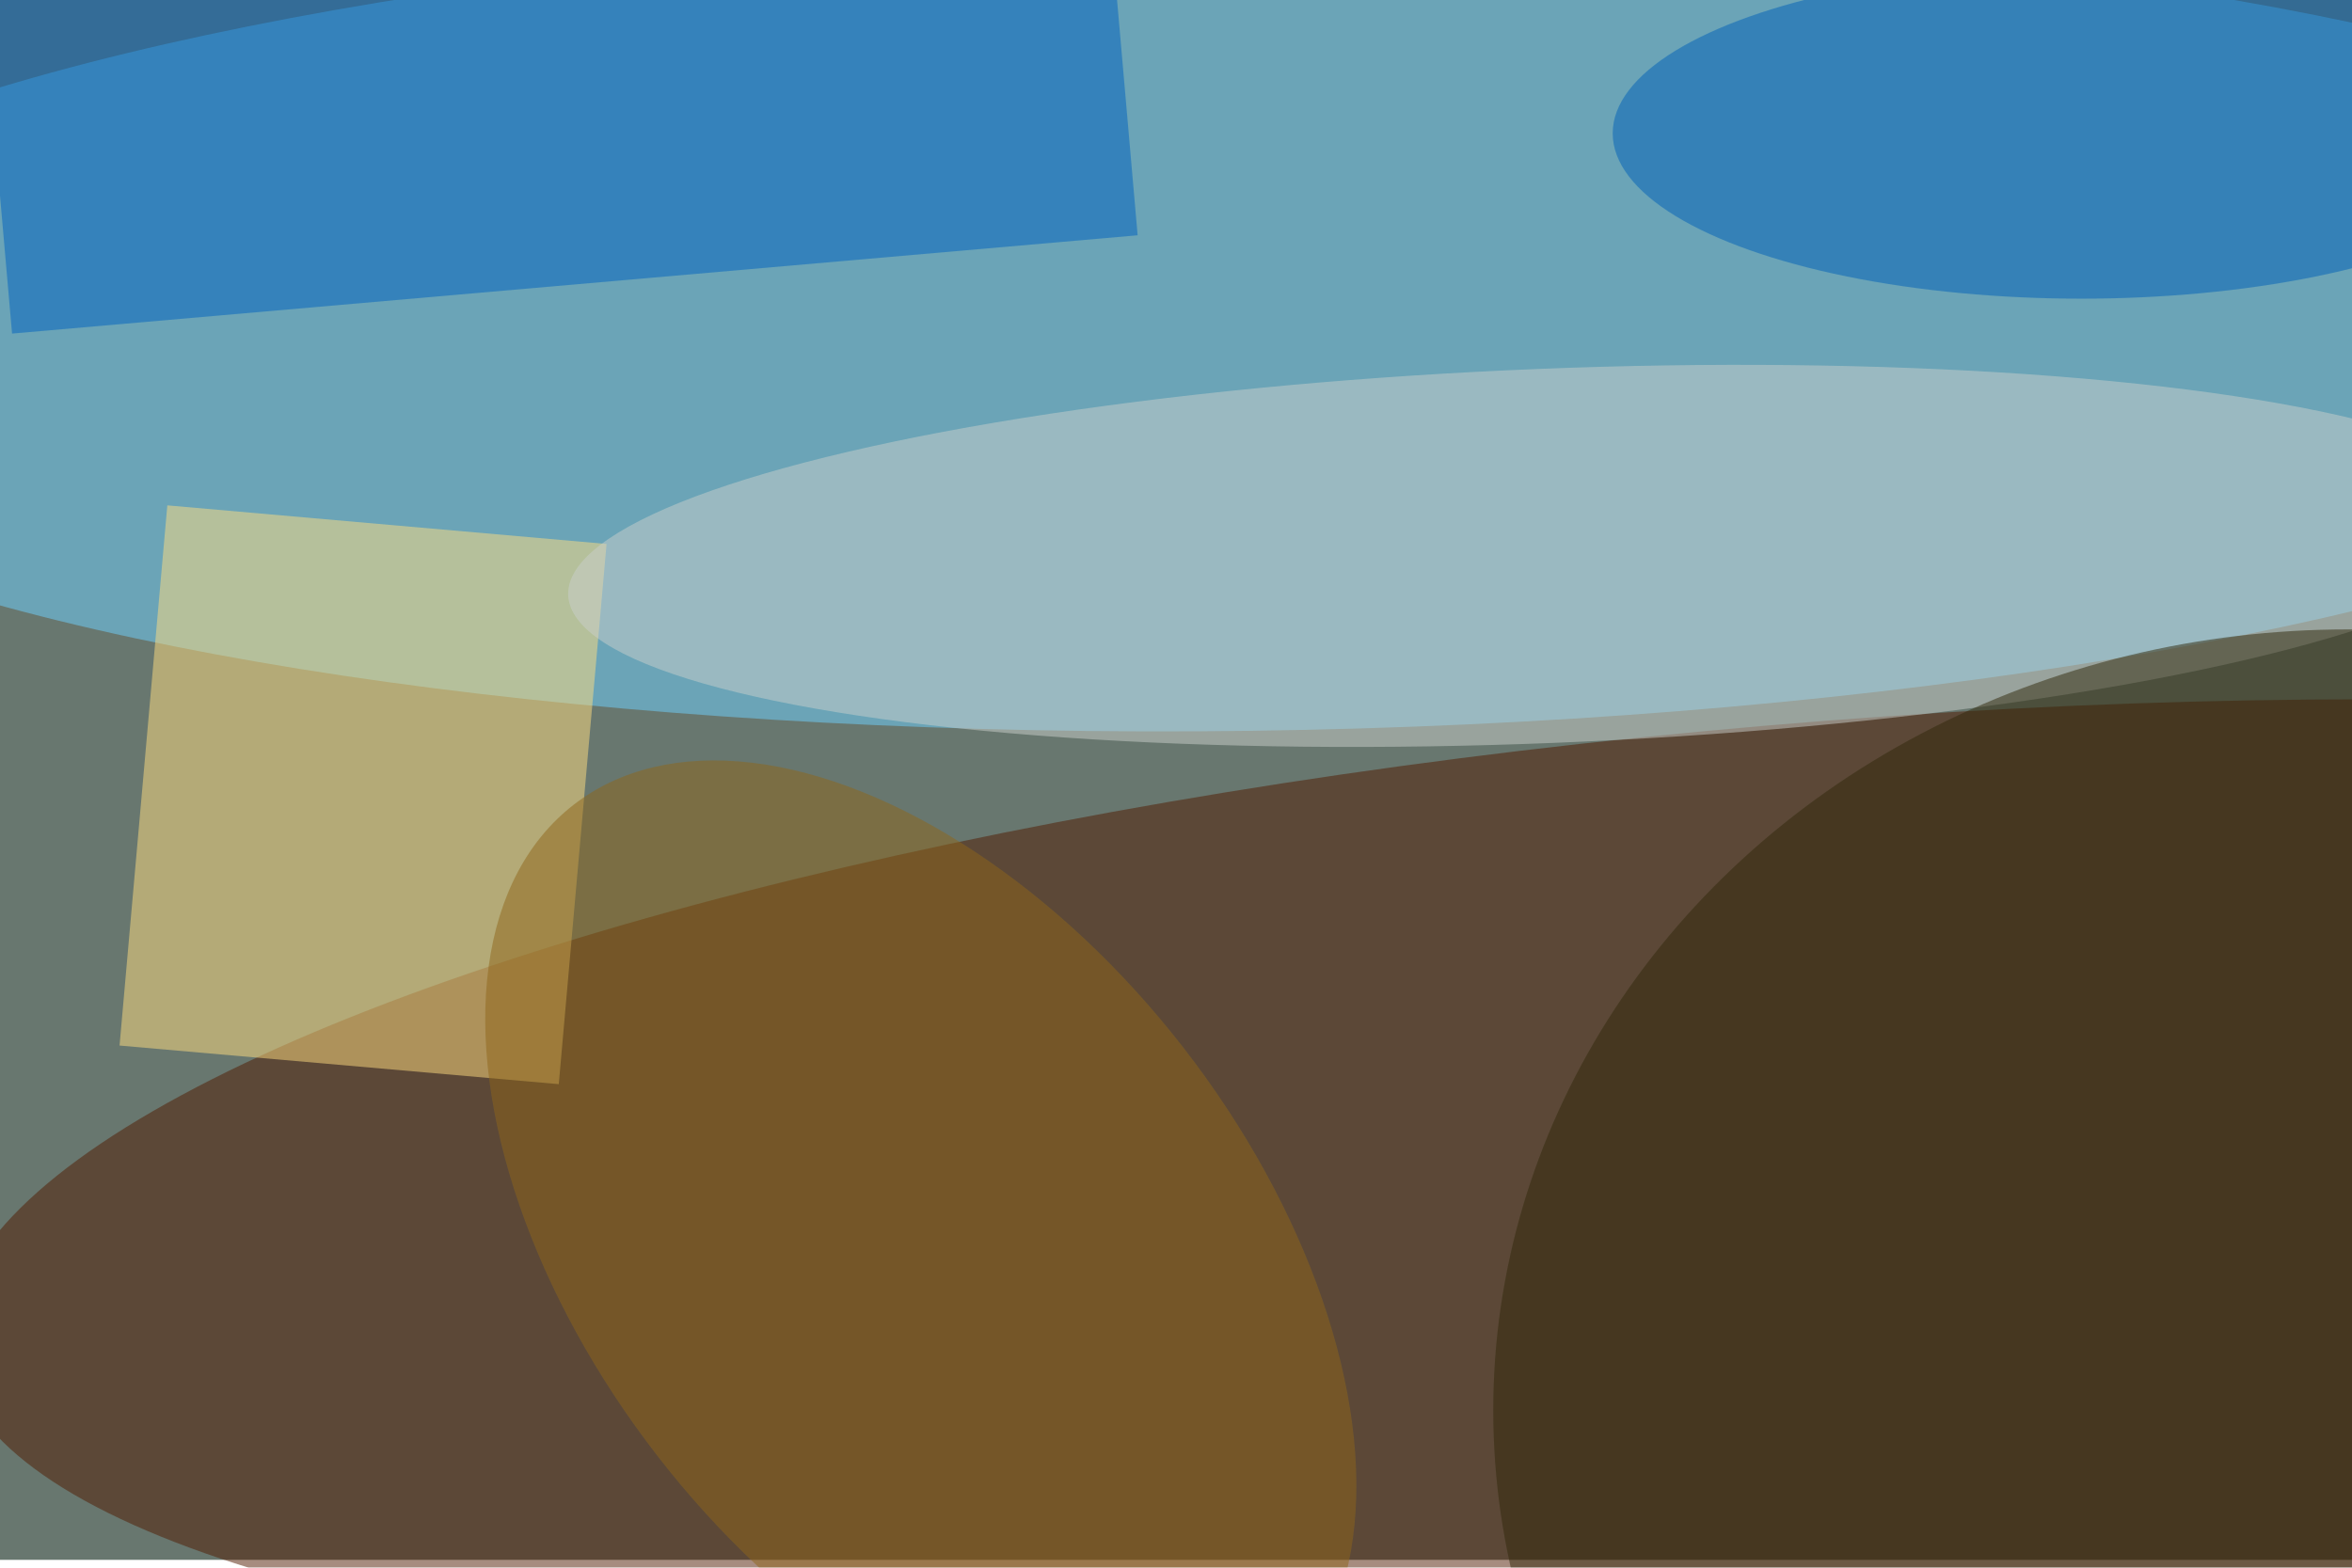 <svg xmlns="http://www.w3.org/2000/svg" viewBox="0 0 900 600"><filter id="b"><feGaussianBlur stdDeviation="12" /></filter><path fill="#68776f" d="M0 0h900v597H0z"/><g filter="url(#b)" transform="translate(1.8 1.8) scale(3.516)" fill-opacity=".5"><ellipse fill="#6ed2ff" rx="1" ry="1" transform="matrix(.58 43.539 -177.812 2.367 135 35.5)"/><ellipse fill="#511b00" rx="1" ry="1" transform="rotate(85.1 27.7 171.2) scale(50.679 202.212)"/><path fill="#ffde81" d="M65.5 58.7l-5.2 58.8-47.8-4.2 5.2-58.8z"/><path fill="#0063c1" d="M.8 35.8l-4.1-46.9 122.5-10.7 4.1 46.9z"/><ellipse fill="#cad0cd" rx="1" ry="1" transform="matrix(106.475 -4.276 .817 20.352 167.8 60)"/><ellipse fill="#0060b8" cx="226" cy="14" rx="51" ry="18"/><ellipse fill="#30280b" cx="255" cy="153" rx="93" ry="85"/><ellipse fill="#8f671a" rx="1" ry="1" transform="matrix(28.635 -22.207 37.779 48.714 99.7 135.8)"/></g></svg>